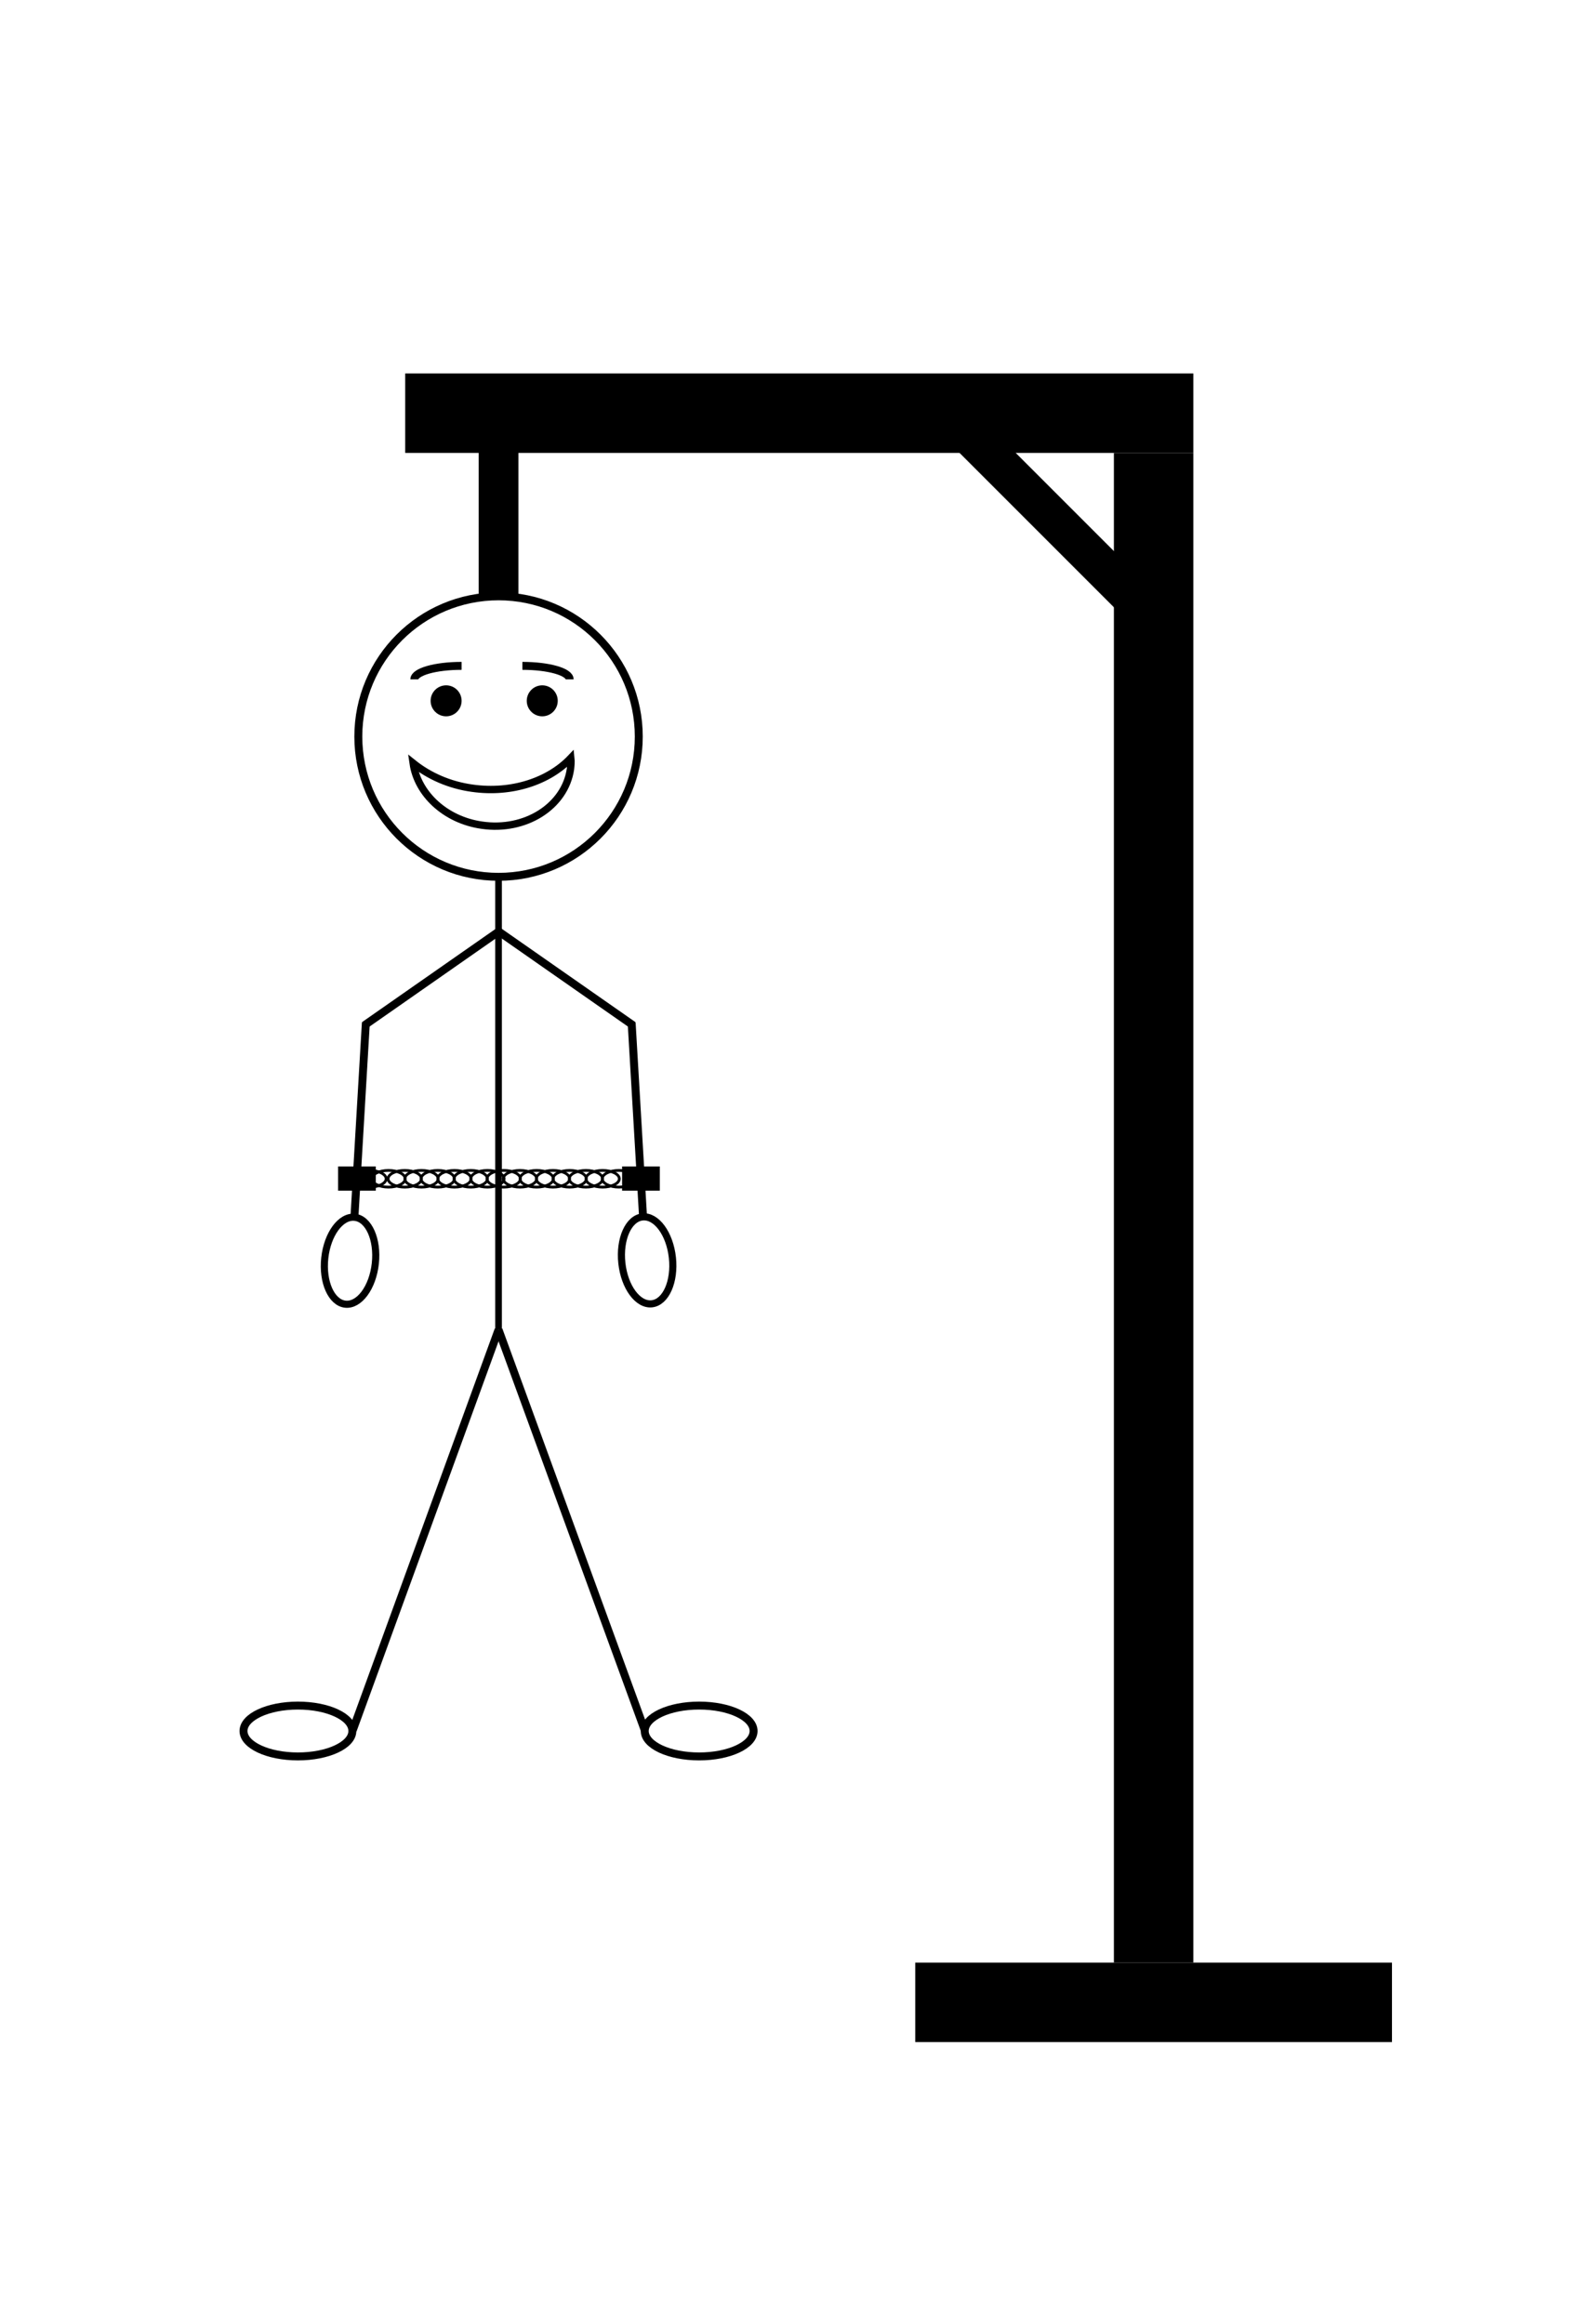 <?xml version="1.0" encoding="utf-8"?>
<!-- Generator: Adobe Illustrator 24.3.0, SVG Export Plug-In . SVG Version: 6.00 Build 0)  -->
<svg version="1.1" id="Layer_1" xmlns="http://www.w3.org/2000/svg" xmlns:xlink="http://www.w3.org/1999/xlink" x="0px" y="0px"
	 viewBox="0 0 400 585" style="enable-background:new 0 0 400 585;" xml:space="preserve">
<style type="text/css">
	.st0{fill:none;stroke:#000000;stroke-width:2;stroke-miterlimit:10;}
	.st1{fill:none;stroke:#000000;stroke-width:1.676;stroke-miterlimit:10;}
	.st2{fill:none;stroke:#000000;stroke-width:1.854;stroke-miterlimit:10;}
	.st3{fill:none;stroke:#000000;stroke-width:1.792;stroke-miterlimit:10;}
	.st4{fill:none;stroke:#000000;stroke-width:0.7;stroke-miterlimit:10;}
</style>
<rect x="230.4" y="494" width="120" height="20"/>
<rect x="102" y="94" width="198.4" height="20"/>
<rect x="259.7" y="97.7" transform="matrix(0.707 -0.707 0.707 0.707 -14.408 225.259)" width="10" height="64.7"/>
<rect x="280.4" y="114" width="20" height="380"/>
<rect x="120.5" y="110.1" width="10" height="40"/>
<circle class="st0" cx="125.5" cy="185.4" r="35.3"/>
<line class="st1" x1="125.5" y1="220.7" x2="125.5" y2="334.7"/>
<line class="st0" x1="88.8" y1="435.5" x2="125.5" y2="334.7"/>
<line class="st0" x1="125.5" y1="334.7" x2="162.3" y2="435.5"/>
<ellipse class="st0" cx="75" cy="435.7" rx="13.7" ry="6.4"/>
<ellipse class="st0" cx="176" cy="435.7" rx="13.7" ry="6.4"/>
<circle cx="112.3" cy="176.4" r="3.9"/>
<circle cx="136.5" cy="176.4" r="3.9"/>
<path class="st2" d="M118.9,198.4c-5.8-0.8-10.9-3.1-14.9-6.3c1.1,7.7,8.1,14.3,17.3,15.6c10.9,1.6,20.9-4.7,22.3-14.1
	c0.1-0.9,0.2-1.9,0.1-2.8C138.2,196.6,128.9,199.8,118.9,198.4z"/>
<path class="st0" d="M104.3,171c0-1.9,5.3-3.4,11.9-3.4"/>
<path class="st0" d="M143.4,171c0-1.9-5.3-3.4-11.9-3.4"/>
<g>
	<line class="st0" x1="125.6" y1="234.5" x2="159.4" y2="258.1"/>
	<ellipse transform="matrix(0.994 -0.108 0.108 0.994 -33.29 19.438)" class="st3" cx="162.9" cy="317.3" rx="6.4" ry="11"/>
	<line class="st0" x1="159" y1="257.4" x2="161.9" y2="306.7"/>
</g>
<g>
	<line class="st0" x1="125.5" y1="234.5" x2="91.7" y2="258.1"/>
	
		<ellipse transform="matrix(0.108 -0.994 0.994 0.108 -236.792 370.638)" class="st3" cx="88.1" cy="317.3" rx="11" ry="6.4"/>
	<line class="st0" x1="92.1" y1="257.4" x2="89.2" y2="306.7"/>
</g>
<rect x="85.1" y="293.6" width="9.5" height="6.1"/>
<rect x="156.6" y="293.6" width="9.5" height="6.1"/>
<ellipse class="st4" cx="97.8" cy="296.7" rx="4.2" ry="2.1"/>
<ellipse class="st4" cx="101.9" cy="296.7" rx="4.2" ry="2.1"/>
<ellipse class="st4" cx="93" cy="296.7" rx="4.2" ry="2.1"/>
<ellipse class="st4" cx="106.1" cy="296.7" rx="4.2" ry="2.1"/>
<ellipse class="st4" cx="110.2" cy="296.7" rx="4.2" ry="2.1"/>
<ellipse class="st4" cx="114.4" cy="296.7" rx="4.2" ry="2.1"/>
<ellipse class="st4" cx="118.5" cy="296.7" rx="4.2" ry="2.1"/>
<ellipse class="st4" cx="122.7" cy="296.7" rx="4.2" ry="2.1"/>
<ellipse class="st4" cx="126.8" cy="296.7" rx="4.2" ry="2.1"/>
<ellipse class="st4" cx="130.9" cy="296.7" rx="4.2" ry="2.1"/>
<ellipse class="st4" cx="135.1" cy="296.7" rx="4.2" ry="2.1"/>
<ellipse class="st4" cx="139.2" cy="296.7" rx="4.2" ry="2.1"/>
<ellipse class="st4" cx="143.4" cy="296.7" rx="4.2" ry="2.1"/>
<ellipse class="st4" cx="147.5" cy="296.7" rx="4.2" ry="2.1"/>
<ellipse class="st4" cx="151.7" cy="296.7" rx="4.2" ry="2.1"/>
<ellipse class="st4" cx="155.8" cy="296.7" rx="4.2" ry="2.1"/>
</svg>
